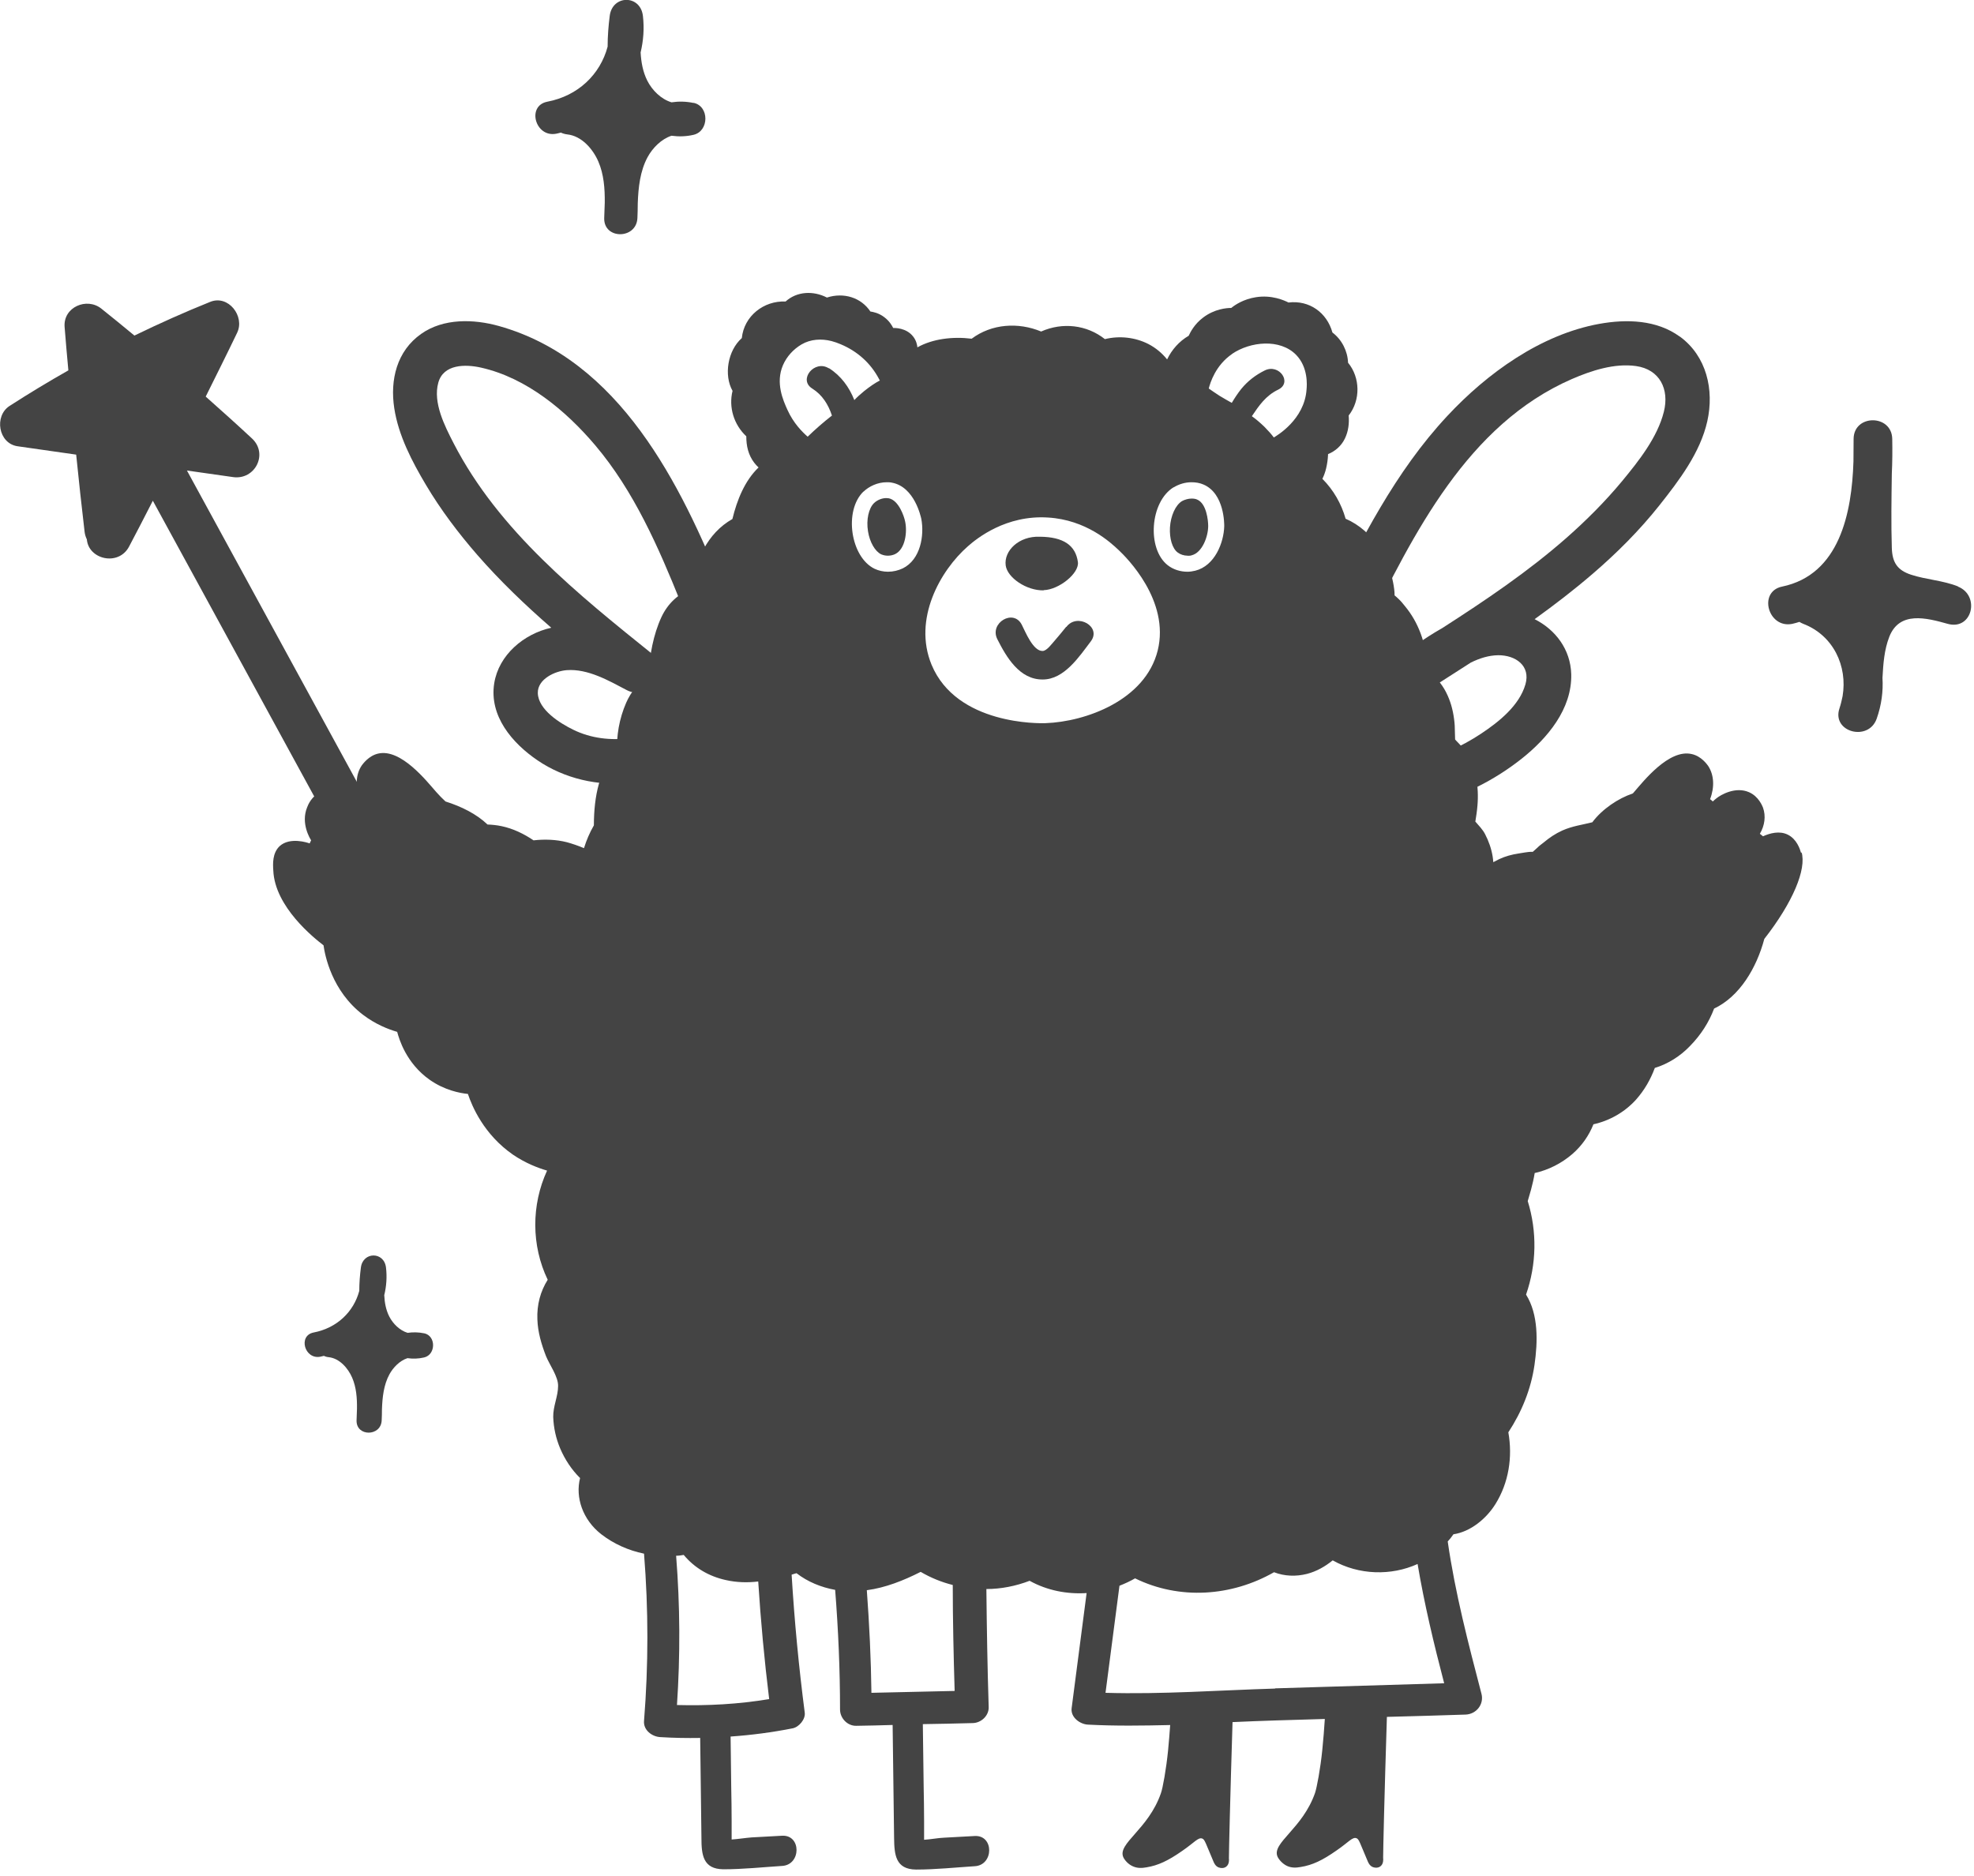 <svg width="283" height="269" viewBox="0 0 283 269" fill="none" xmlns="http://www.w3.org/2000/svg">
<g clip-path="url(#clip0_1535_1211)">
<path d="M170.271 79.68C170.481 79.68 170.661 79.68 170.821 79.621C172.391 79.231 173.211 76.871 173.211 75.41C173.211 74.621 172.971 72.201 171.641 71.63C171.401 71.51 171.121 71.481 170.821 71.481C170.371 71.481 169.851 71.63 169.461 71.841C168.521 72.41 167.831 73.96 167.731 75.621C167.641 77.191 168.061 78.65 168.851 79.221C169.211 79.49 169.731 79.671 170.271 79.671V79.68Z" fill="#444444"/>
<path d="M152.841 89.88C152.291 90.58 151.721 91.24 151.151 91.91C150.791 92.3 150.091 93.3 149.491 93.33C148.101 93.39 146.981 90.52 146.491 89.58C145.311 87.22 141.801 89.31 142.981 91.64C144.281 94.21 146.161 97.45 149.491 97.42C152.581 97.42 154.731 94.12 156.391 91.94C157.961 89.85 154.421 87.82 152.881 89.88H152.851H152.841Z" fill="#444444"/>
<path d="M149.631 84.61C151.811 84.55 154.751 82.19 154.531 80.58C154.201 78.19 152.471 76.98 149.081 76.95C146.051 76.83 143.901 78.98 144.181 81.07C144.421 82.83 147.181 84.7 149.631 84.64V84.61Z" fill="#444444"/>
<path d="M126.38 79.49C126.65 79.61 126.98 79.67 127.29 79.67C127.68 79.67 128.05 79.58 128.35 79.43C129.8 78.7 130.08 76.25 129.77 74.8C129.62 74.01 128.83 71.71 127.41 71.44C127.29 71.44 127.2 71.41 127.05 71.41C126.45 71.41 125.78 71.68 125.32 72.11C124.53 72.87 124.17 74.53 124.44 76.17C124.68 77.71 125.44 79.04 126.32 79.47L126.38 79.5V79.49Z" fill="#444444"/>
<path d="M258.201 122.26C258.051 121.74 257.591 120.29 256.291 119.66C255.111 119.08 253.751 119.45 252.751 119.9C252.601 119.78 252.451 119.66 252.301 119.54C253.001 118.36 253.181 117 252.751 115.79C252.661 115.58 252.141 114.19 250.751 113.58C248.811 112.73 246.691 113.94 246.031 114.49C245.881 114.61 245.701 114.76 245.551 114.91C245.431 114.79 245.311 114.67 245.161 114.58C245.831 112.85 245.741 111.07 244.861 109.77C244.741 109.62 243.921 108.41 242.531 108.11C239.261 107.35 235.601 112.02 234.211 113.62C234.181 113.68 234.091 113.74 234.061 113.77C232.031 114.44 229.671 116.01 228.281 117.89C226.861 118.25 225.411 118.43 223.981 119.07C222.981 119.52 222.131 120.1 221.291 120.8C220.991 121.04 220.681 121.25 220.411 121.53C220.351 121.59 219.931 121.95 219.741 122.13H219.621C219.101 122.1 218.141 122.31 217.681 122.37C216.711 122.52 215.831 122.76 214.961 123.16C214.661 123.31 214.381 123.46 214.081 123.61C214.081 123.34 214.021 123.07 213.991 122.79C213.811 121.67 213.421 120.58 212.901 119.58C212.571 118.94 211.991 118.34 211.511 117.79C211.631 117.03 211.751 116.28 211.811 115.52C211.931 114.13 211.871 112.74 211.601 111.37C211.361 110.22 210.871 109.04 210.271 108.04C209.911 107.47 209.481 106.92 209.031 106.47C208.911 106.35 208.761 106.2 208.611 106.02C208.611 105.69 208.581 105.29 208.581 105.02C208.581 104.36 208.551 103.72 208.461 103.08C208.281 101.72 207.941 100.48 207.311 99.24C206.651 97.94 205.651 96.85 204.501 96C204.561 94.22 204.291 92.46 203.651 90.77C203.111 89.35 202.411 88.11 201.441 86.93C201.141 86.54 200.801 86.14 200.441 85.81C200.291 85.66 200.111 85.51 199.931 85.36C199.961 84.3 199.511 82.51 199.381 82.06C199.051 80.82 198.471 79.55 197.721 78.46C196.511 76.7 194.881 75.22 192.911 74.37C192.301 72.22 191.181 70.25 189.581 68.65C189.821 68.17 190.001 67.65 190.121 67.14C190.271 66.51 190.361 65.87 190.391 65.23V65.11C191.421 64.69 192.301 63.93 192.811 62.87C193.321 61.81 193.441 60.69 193.351 59.57C195.081 57.36 195.011 54.12 193.261 52C193.201 50.34 192.381 48.7 191.021 47.67C190.231 44.82 187.721 43.01 184.721 43.37C184.121 43.07 182.331 42.25 180.061 42.61C178.301 42.88 177.061 43.7 176.521 44.15C175.891 44.15 174.131 44.27 172.471 45.54C171.261 46.45 170.681 47.57 170.411 48.14C169.051 48.93 167.991 50.14 167.321 51.53C166.591 50.62 165.691 49.87 164.631 49.32C162.721 48.35 160.481 48.11 158.401 48.62C155.801 46.56 152.321 46.17 149.261 47.53C145.991 46.17 142.181 46.41 139.301 48.56C136.611 48.23 133.731 48.56 131.521 49.8C131.491 49.47 131.371 48.83 130.921 48.26C129.921 46.96 128.231 47.02 128.051 47.02C127.871 46.66 127.501 46.02 126.781 45.48C125.991 44.87 125.181 44.72 124.781 44.66C123.451 42.66 120.971 41.88 118.551 42.66C116.611 41.66 114.251 41.75 112.621 43.23C109.501 43.08 106.661 45.32 106.351 48.47C104.321 50.26 103.751 53.8 105.021 56.04C104.441 58.37 105.201 60.88 106.991 62.55C106.991 63.91 107.261 65.21 108.141 66.36C108.321 66.6 108.531 66.81 108.751 67.02C106.781 68.9 105.661 71.68 105.001 74.41C101.371 76.47 99.701 80.34 99.041 84.49C97.251 85.13 95.741 86.52 94.831 88.46C93.651 91 93.141 93.94 92.951 96.81C91.561 97.78 90.411 99.29 89.771 100.75C88.771 103.05 88.351 105.5 88.471 107.95C85.931 110.07 85.141 114.25 85.141 118.33C84.531 119.39 84.081 120.45 83.721 121.6C82.871 121.24 82.031 120.96 81.271 120.75C79.731 120.36 78.091 120.3 76.491 120.48C75.101 119.54 73.551 118.79 71.921 118.45C71.221 118.3 70.561 118.24 69.891 118.21C68.321 116.7 66.111 115.61 63.871 114.91C63.391 114.46 62.931 114 62.541 113.55C61.181 112.01 57.491 107.29 54.221 108.04C52.861 108.34 52.011 109.55 51.891 109.7C50.981 111 50.921 112.79 51.591 114.54C51.531 114.6 51.441 114.66 51.381 114.72C51.321 114.75 51.261 114.81 51.231 114.87C51.081 114.72 50.901 114.57 50.721 114.45C50.051 113.9 47.901 112.66 46.001 113.54C44.671 114.12 44.151 115.42 44.031 115.75C43.091 118.05 44.451 120.23 44.601 120.47L44.391 120.92C44.151 120.83 41.581 119.95 40.091 121.31C39.031 122.31 39.121 123.88 39.181 124.79C39.391 130.03 45.051 134.51 46.381 135.53C46.591 136.98 47.561 142.07 52.041 145.49C53.831 146.85 55.611 147.55 56.941 147.94C57.211 148.94 58.211 152.42 61.601 154.81C63.751 156.32 65.931 156.72 67.081 156.84C67.661 158.57 69.351 162.65 73.561 165.56C75.351 166.77 77.101 167.44 78.431 167.83C76.161 172.76 76.161 178.57 78.521 183.48C77.491 185.11 76.951 187.05 77.041 189.17C77.101 190.99 77.621 192.74 78.281 194.44C78.791 195.68 80.041 197.38 80.011 198.71C80.011 200.19 79.281 201.62 79.311 203.16C79.371 204.73 79.701 206.22 80.311 207.67C80.981 209.24 81.941 210.7 83.161 211.91C82.461 214.66 83.521 217.87 86.191 219.96C87.981 221.35 90.101 222.29 92.331 222.75C92.971 230.74 92.971 238.73 92.331 246.72C92.211 248.05 93.481 248.99 94.661 249.05C96.571 249.17 98.471 249.2 100.381 249.17L100.561 263.49C100.561 265.91 100.771 267.97 103.711 268C106.491 268 109.341 267.7 112.121 267.52C114.871 267.37 114.901 263.04 112.121 263.19C110.671 263.28 109.211 263.34 107.761 263.43C106.911 263.49 105.851 263.67 104.891 263.73V261.04C104.891 259.41 104.861 257.8 104.831 256.17L104.741 248.97C107.741 248.76 110.701 248.37 113.641 247.79C114.551 247.61 115.491 246.49 115.371 245.55C114.521 238.98 113.891 232.38 113.491 225.76C113.701 225.7 113.941 225.61 114.191 225.55C115.791 226.79 117.731 227.58 119.731 227.94C120.181 233.66 120.431 239.38 120.431 245.1C120.431 246.34 121.491 247.46 122.761 247.43C124.491 247.4 126.211 247.37 127.971 247.31L128.181 263.53C128.211 265.92 128.391 268.01 131.331 268.04C134.111 268.04 136.961 267.74 139.741 267.56C142.491 267.41 142.521 263.08 139.741 263.23C138.291 263.32 136.801 263.38 135.351 263.47C134.501 263.5 133.471 263.71 132.481 263.77V261.08C132.481 259.45 132.451 257.84 132.421 256.21L132.301 247.19C134.661 247.16 137.051 247.1 139.411 247.04C140.651 247.04 141.801 245.98 141.741 244.71C141.561 239.08 141.471 233.45 141.411 227.82C143.501 227.82 145.621 227.4 147.611 226.64C150.121 228.03 152.971 228.58 155.781 228.4C155.051 233.91 154.361 239.42 153.631 244.93C153.481 246.23 154.841 247.2 155.961 247.26C159.901 247.47 163.831 247.41 167.761 247.32C167.671 248.53 167.581 249.74 167.461 250.95C167.191 253.64 166.701 256.37 166.431 257.1C164.641 262.28 160.171 264.3 161.041 266.27C161.221 266.66 161.711 267.27 162.401 267.57C163.061 267.87 163.701 267.84 164.371 267.72C166.031 267.45 167.461 266.78 169.491 265.36C171.221 264.18 171.791 263.36 172.371 263.6C172.731 263.75 172.821 264.2 173.971 266.9C174.061 267.11 174.241 267.53 174.671 267.72C175.031 267.87 175.521 267.87 175.821 267.6C176.241 267.27 176.211 266.6 176.181 266.42C176.181 265.39 176.361 257.85 176.701 246.9C178.761 246.81 180.821 246.72 182.881 246.66C185.241 246.6 187.571 246.51 189.931 246.45C189.841 247.9 189.721 249.39 189.571 250.87C189.301 253.6 188.781 256.29 188.541 257.02C186.751 262.2 182.281 264.22 183.151 266.19C183.331 266.58 183.821 267.19 184.511 267.52C185.171 267.82 185.811 267.79 186.481 267.67C188.151 267.4 189.571 266.73 191.601 265.31C193.331 264.13 193.901 263.31 194.481 263.55C194.841 263.7 194.931 264.15 196.081 266.85C196.171 267.06 196.351 267.48 196.781 267.67C197.141 267.82 197.631 267.82 197.931 267.55C198.351 267.22 198.321 266.55 198.291 266.37C198.291 265.31 198.471 257.5 198.831 246.15C202.581 246.06 206.341 245.94 210.121 245.82C211.631 245.76 212.781 244.37 212.391 242.85C210.511 235.65 208.611 228.38 207.551 221C207.851 220.67 208.131 220.33 208.371 219.97C210.821 219.61 213.091 217.73 214.391 215.64C216.301 212.58 216.871 208.89 216.241 205.35C218.151 202.44 219.481 199.2 219.991 195.69C220.471 192.36 220.571 188.46 218.781 185.61C220.291 181.25 220.381 176.59 219.021 172.2C219.171 171.65 219.351 171.08 219.501 170.54C219.711 169.75 219.891 168.97 220.021 168.18C222.021 167.73 223.861 166.79 225.411 165.46C226.801 164.25 227.801 162.8 228.441 161.19C230.771 160.68 232.951 159.43 234.551 157.65C235.761 156.29 236.641 154.74 237.241 153.11C239.121 152.54 240.901 151.42 242.291 149.96C243.861 148.36 245.011 146.54 245.741 144.6C249.401 142.87 251.821 138.79 252.941 134.61C257.031 129.37 259.021 124.62 258.271 122.14V122.29L258.201 122.26ZM176.631 50.74C179.261 48.95 183.501 48.53 185.801 50.86C187.561 52.65 187.371 55.22 187.311 55.85C187.011 60.18 183.011 62.48 182.621 62.72C182.261 62.24 181.801 61.72 181.261 61.18C180.631 60.57 180.021 60.06 179.471 59.67C180.471 58.19 181.441 56.73 183.251 55.86C185.311 54.86 183.401 52.11 181.341 53.1C179.981 53.77 178.861 54.65 177.951 55.76C177.441 56.4 177.011 57.06 176.591 57.76C176.041 57.46 175.471 57.12 174.861 56.76C174.291 56.4 173.771 56.03 173.291 55.7C173.501 54.88 174.261 52.37 176.651 50.74H176.621H176.631ZM168.271 69.87C169.001 69.42 169.901 69.14 170.811 69.14C171.411 69.14 171.991 69.23 172.541 69.47C175.571 70.77 175.511 75.22 175.511 75.43C175.451 77.82 174.151 81.12 171.361 81.82C171.001 81.91 170.601 81.97 170.241 81.97C169.241 81.97 168.211 81.67 167.401 81.03C164.401 78.67 164.861 71.95 168.251 69.86H168.281L168.271 69.87ZM97.051 244.48C97.531 237.34 97.501 230.19 96.931 223.05C97.291 223.05 97.691 222.99 98.021 222.93C99.531 224.75 101.591 225.99 104.041 226.53C105.621 226.89 107.191 226.92 108.701 226.74C109.061 232.37 109.581 238 110.271 243.6C105.881 244.33 101.461 244.57 97.041 244.45V244.48H97.051ZM118.811 52.8C116.781 51.53 114.391 54.43 116.451 55.71C117.901 56.62 118.751 58.01 119.271 59.58C118.061 60.52 116.881 61.55 115.791 62.61C115.031 61.94 113.761 60.7 112.881 58.74C112.281 57.41 111.151 54.9 112.251 52.35C112.791 51.11 113.731 50.08 114.911 49.38C116.211 48.62 117.761 48.53 119.211 48.9C119.661 49.02 120.091 49.17 120.511 49.35C122.901 50.35 124.811 52.04 126.021 54.34C126.051 54.4 126.081 54.49 126.141 54.55C125.441 54.91 124.691 55.43 123.901 56.06C123.351 56.51 122.871 56.94 122.481 57.36C121.751 55.51 120.571 53.88 118.851 52.79H118.821L118.811 52.8ZM123.781 70.5C124.601 69.71 125.841 69.14 127.111 69.14C127.381 69.14 127.631 69.14 127.871 69.2C131.141 69.81 132.021 74.16 132.081 74.38C132.531 76.74 131.991 80.22 129.421 81.49C128.781 81.79 128.061 81.97 127.301 81.97C126.631 81.97 125.971 81.82 125.391 81.55C121.941 79.89 120.941 73.23 123.791 70.47V70.5H123.781ZM124.931 242.7C124.871 237.8 124.631 232.89 124.271 227.99C126.961 227.63 129.541 226.6 131.991 225.36C133.441 226.21 134.991 226.84 136.591 227.24C136.591 232.29 136.711 237.35 136.861 242.43L124.931 242.7ZM149.871 103.68C149.111 103.71 137.161 103.98 133.551 95.3C130.861 88.76 134.791 81.8 138.761 78.32C140.061 77.17 144.241 73.81 150.261 74.2C155.711 74.53 159.191 77.74 160.401 78.89C161.461 79.89 167.751 86.09 165.971 93.27C164.181 100.41 155.651 103.47 149.901 103.68H149.871ZM182.801 242.09C174.751 242.33 166.581 242.94 158.491 242.7C159.151 237.58 159.821 232.47 160.491 227.35C161.251 227.05 162.001 226.71 162.731 226.29C169.091 229.41 176.561 228.89 182.651 225.41C184.131 225.99 185.801 226.05 187.371 225.65C188.761 225.29 189.971 224.59 191.061 223.71C194.811 225.83 199.441 225.95 203.231 224.23C204.201 229.98 205.561 235.67 207.041 241.33L182.801 242.06V242.09Z" fill="#444444"/>
<path d="M56.301 121.52L26.801 67.46C29.001 67.77 31.211 68.09 33.411 68.4C36.561 68.85 38.501 65.07 36.121 62.86C33.941 60.83 31.721 58.84 29.491 56.86C31.001 53.81 32.531 50.77 34.001 47.7C35.131 45.35 32.741 42.22 30.131 43.28C26.451 44.76 22.831 46.38 19.271 48.11C17.701 46.81 16.121 45.52 14.531 44.25C12.441 42.58 9.051 44.03 9.261 46.86C9.411 48.94 9.621 51.02 9.801 53.1C6.941 54.72 4.131 56.42 1.371 58.2C-0.869 59.65 -0.239 63.58 2.521 63.98C5.321 64.38 8.121 64.78 10.921 65.18C11.301 68.88 11.691 72.58 12.131 76.27C12.181 76.67 12.301 77.02 12.451 77.33C12.691 80.22 16.991 81.22 18.501 78.37C19.661 76.19 20.781 73.99 21.911 71.79C31.521 89.41 41.131 107.02 50.751 124.64C52.711 128.24 58.281 125.11 56.301 121.5V121.52Z" fill="#444444"/>
<path d="M103.752 84.69C97.612 69.39 88.822 51.59 71.522 46.74C67.912 45.73 63.582 45.61 60.392 47.86C56.882 50.32 55.902 54.46 56.522 58.52C57.122 62.45 59.072 66.17 61.082 69.55C63.192 73.1 65.712 76.43 68.422 79.55C71.692 83.3 75.282 86.73 79.032 90C75.102 90.87 71.502 93.89 70.852 97.97C70.112 102.66 73.432 106.54 77.062 109.01C80.892 111.62 85.762 112.76 90.352 112.22C92.062 112.02 93.542 110.9 93.542 109.03C93.542 107.46 92.072 105.64 90.352 105.84C87.542 106.17 84.742 105.88 82.182 104.62C80.312 103.71 77.162 101.76 77.102 99.36C77.062 97.35 79.582 96.2 81.262 96.08C84.302 95.86 87.282 97.59 89.872 98.95C92.902 100.54 96.692 96.32 93.732 93.94C82.902 85.23 71.502 76.12 65.022 63.53C63.752 61.06 62.052 57.74 62.832 54.88C63.562 52.18 66.742 52.2 68.982 52.71C75.502 54.18 81.122 58.87 85.342 63.85C90.892 70.41 94.422 78.5 97.602 86.41C98.242 88.01 99.732 89.13 101.522 88.64C103.042 88.22 104.392 86.32 103.752 84.72V84.69Z" fill="#444444"/>
<path d="M240.818 48.26C237.508 45.84 233.178 45.73 229.288 46.43C220.888 47.95 213.198 53.51 207.488 59.64C200.028 67.63 195.088 77.47 190.278 87.18C188.458 90.85 193.958 94.08 195.788 90.4C202.648 76.55 210.358 60.87 225.358 54.34C228.148 53.13 231.448 52.05 234.538 52.48C237.948 52.96 239.348 55.8 238.538 59.03C237.628 62.7 234.928 66.1 232.558 68.97C230.128 71.9 227.428 74.6 224.568 77.12C219.048 81.97 212.948 86.08 206.768 90.05C205.438 90.8 204.148 91.64 202.908 92.52C199.598 94.85 202.618 100.26 206.128 98.03C207.708 97.02 209.288 96.01 210.868 94.99C212.108 94.38 213.408 93.96 214.778 93.94C217.278 93.92 219.468 95.45 218.688 98.13C217.808 101.16 214.898 103.48 212.388 105.15C209.498 107.08 206.388 108.43 203.018 109.28C199.038 110.29 200.728 116.45 204.718 115.43C209.618 114.18 214.138 111.94 218.108 108.81C221.808 105.89 225.388 101.66 225.258 96.66C225.158 93.09 222.988 90.27 220.008 88.77C222.868 86.71 225.668 84.56 228.338 82.26C231.808 79.28 235.048 76.04 237.898 72.45C240.718 68.89 243.758 64.9 244.768 60.38C245.768 55.89 244.668 51.06 240.828 48.25L240.818 48.26Z" fill="#444444"/>
<path d="M280.719 84.08C278.549 83.21 276.199 83.12 273.989 82.4C271.999 81.75 271.289 80.63 271.219 78.58C271.109 75.03 271.169 71.46 271.219 67.89C271.299 66.23 271.309 64.57 271.279 62.93C271.219 59.37 265.759 59.36 265.739 62.93L265.719 66.14C265.489 73.55 263.719 82.39 255.489 84.1C251.999 84.82 253.479 90.16 256.959 89.44C257.299 89.37 257.629 89.26 257.969 89.16C258.129 89.26 258.309 89.35 258.499 89.43C262.849 91.09 264.889 95.51 264.159 99.82C264.039 100.41 263.899 101 263.709 101.57C262.579 104.97 267.869 106.37 269.049 103.04C269.739 101.08 269.999 99.1 269.879 97.19C269.989 95.17 270.129 93.16 270.859 91.29C272.319 87.58 276.159 88.58 279.229 89.44C282.749 90.42 283.929 85.39 280.699 84.1L280.719 84.08Z" fill="#444444"/>
<path d="M60.818 191.16C59.998 190.99 59.208 190.98 58.438 191.09C57.308 190.75 56.328 189.78 55.808 188.75C55.328 187.81 55.138 186.76 55.088 185.69C55.398 184.42 55.498 183.08 55.338 181.73C55.068 179.41 52.028 179.43 51.738 181.73C51.598 182.81 51.508 183.94 51.508 185.07C50.708 188.08 48.308 190.4 44.968 191.04C42.698 191.48 43.658 194.95 45.928 194.51C46.098 194.48 46.268 194.43 46.438 194.39C46.638 194.49 46.878 194.56 47.128 194.58C48.688 194.75 49.908 196.17 50.488 197.52C51.088 198.91 51.198 200.45 51.178 201.97C51.148 202.54 51.128 203.11 51.118 203.66C51.068 205.99 54.608 205.97 54.718 203.66C54.748 203.13 54.758 202.6 54.758 202.06C54.818 200.33 55.008 198.55 55.828 197.04C56.368 196.05 57.308 195.08 58.418 194.72C59.188 194.83 59.988 194.81 60.798 194.62C62.498 194.23 62.538 191.51 60.798 191.15L60.818 191.16Z" fill="#444444"/>
<path d="M99.421 14.76C98.341 14.53 97.291 14.52 96.271 14.67C94.771 14.22 93.491 12.94 92.801 11.57C92.171 10.32 91.921 8.94 91.841 7.52C92.241 5.84 92.381 4.08 92.171 2.28C91.811 -0.79 87.791 -0.77 87.411 2.28C87.231 3.71 87.111 5.2 87.111 6.69C86.051 10.67 82.881 13.74 78.471 14.58C75.461 15.16 76.741 19.75 79.741 19.17C79.971 19.13 80.191 19.06 80.411 19.01C80.681 19.14 80.991 19.23 81.331 19.27C83.391 19.49 85.011 21.37 85.781 23.16C86.571 24.99 86.721 27.03 86.701 29.04C86.671 29.79 86.641 30.54 86.621 31.28C86.551 34.36 91.231 34.33 91.381 31.28C91.411 30.58 91.431 29.88 91.431 29.17C91.511 26.88 91.761 24.53 92.841 22.53C93.551 21.22 94.801 19.94 96.271 19.46C97.291 19.6 98.351 19.58 99.421 19.33C101.671 18.82 101.721 15.22 99.421 14.74V14.76Z" fill="#444444"/>
</g>
<defs>
<clipPath id="clip0_1535_1211">
<rect width="282.61" height="268.03" fill="white"/>
</clipPath>
</defs>
</svg>
